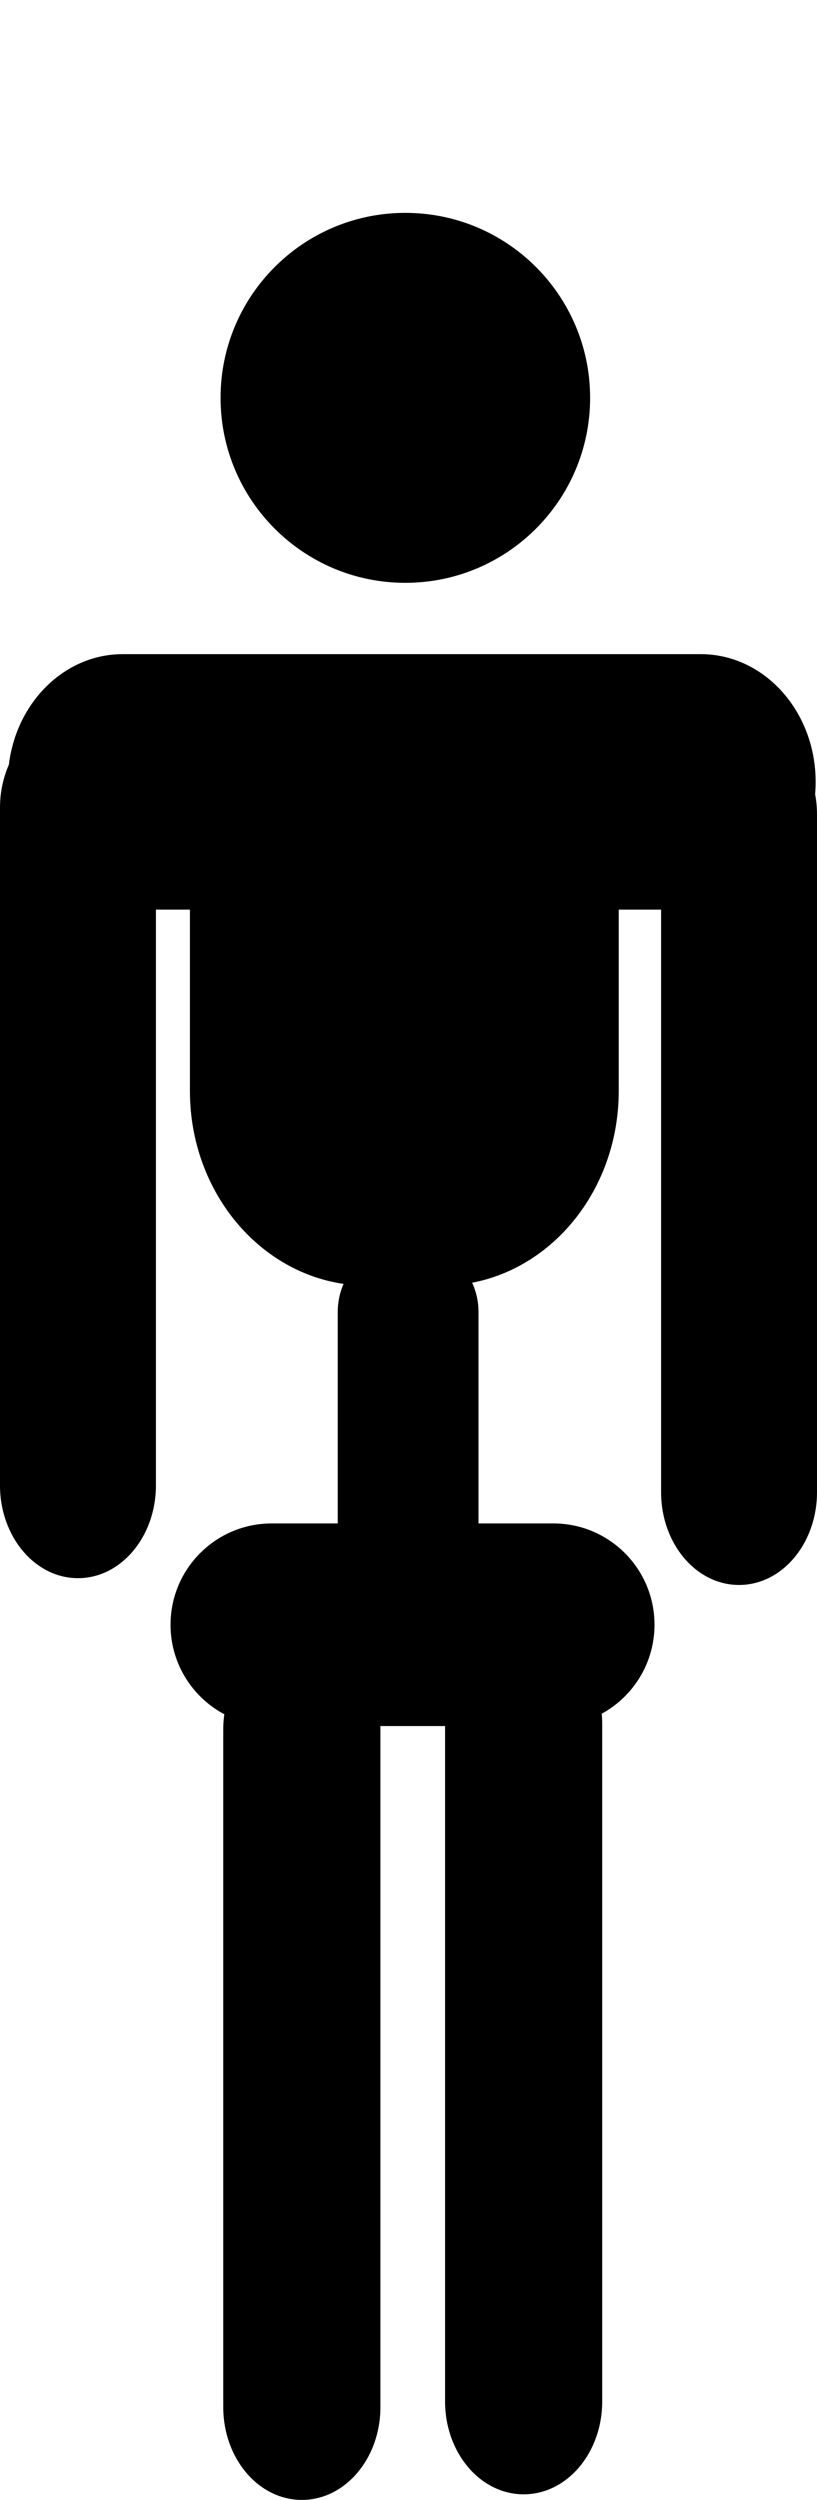 <?xml version="1.0" encoding="utf-8"?>
<!-- Generator: Adobe Illustrator 15.0.0, SVG Export Plug-In . SVG Version: 6.00 Build 0)  -->
<!DOCTYPE svg PUBLIC "-//W3C//DTD SVG 1.1//EN" "http://www.w3.org/Graphics/SVG/1.1/DTD/svg11.dtd">
<svg version="1.1" id="Layer_1" xmlns="http://www.w3.org/2000/svg" xmlns:xlink="http://www.w3.org/1999/xlink" x="0px" y="0px"
	 width="32.715px" height="100px" viewBox="35.999 0 32.715 100" enable-background="new 35.999 0 32.715 100" xml:space="preserve"
	>
<path d="M60.775,43.64c0,4.3-3.176,7.786-7.096,7.786H50.7c-3.918,0-7.096-3.485-7.096-7.786v-9.094c0-4.3,3.177-7.786,7.096-7.786
	h2.979c3.92,0,7.096,3.485,7.096,7.786V43.64L60.775,43.64z"/>
<path d="M55.16,61.997c0,1.558-1.262,2.817-2.818,2.817l0,0c-1.557,0-2.819-1.262-2.819-2.817v-9.515
	c0-1.558,1.262-2.818,2.819-2.818l0,0c1.557,0,2.818,1.262,2.818,2.818V61.997z"/>
<path d="M62.207,64.991c0,2.237-1.813,4.053-4.053,4.053H46.88c-2.238,0-4.052-1.813-4.052-4.053l0,0
	c0-2.238,1.813-4.052,4.052-4.052h11.274C60.395,60.939,62.207,62.753,62.207,64.991L62.207,64.991z"/>
<path d="M51.232,96.287c0,2.052-1.409,3.713-3.146,3.713l0,0c-1.738,0-3.147-1.661-3.147-3.713V69.184
	c0-2.052,1.409-3.715,3.147-3.715l0,0c1.737,0,3.146,1.663,3.146,3.715V96.287z"/>
<path d="M60.113,96.063c0,2.051-1.408,3.713-3.146,3.713l0,0c-1.736,0-3.146-1.662-3.146-3.713V68.956
	c0-2.051,1.41-3.713,3.146-3.713l0,0c1.738,0,3.146,1.662,3.146,3.713V96.063z"/>
<path d="M68.714,59.688c0,2.052-1.397,3.713-3.122,3.713l0,0c-1.725,0-3.121-1.661-3.121-3.713V32.583
	c0-2.051,1.396-3.714,3.121-3.714l0,0c1.725,0,3.122,1.663,3.122,3.714V59.688z"/>
<path d="M42.243,59.415c0,2.051-1.397,3.714-3.121,3.714l0,0c-1.725,0-3.123-1.663-3.123-3.714V32.311
	c0-2.051,1.398-3.713,3.123-3.713l0,0c1.724,0,3.121,1.662,3.121,3.713V59.415z"/>
<path d="M68.66,31.277c0,2.821-2.061,5.109-4.6,5.109H40.91c-2.537,0-4.597-2.288-4.597-5.109l0,0c0-2.822,2.06-5.11,4.597-5.11
	h23.15C66.602,26.167,68.66,28.455,68.66,31.277L68.66,31.277z"/>
<path d="M59.629,15.914c0,4.086-3.313,7.4-7.4,7.4c-4.085,0-7.398-3.313-7.398-7.4s3.313-7.399,7.398-7.399
	C56.316,8.514,59.629,11.827,59.629,15.914z"/>
</svg>
